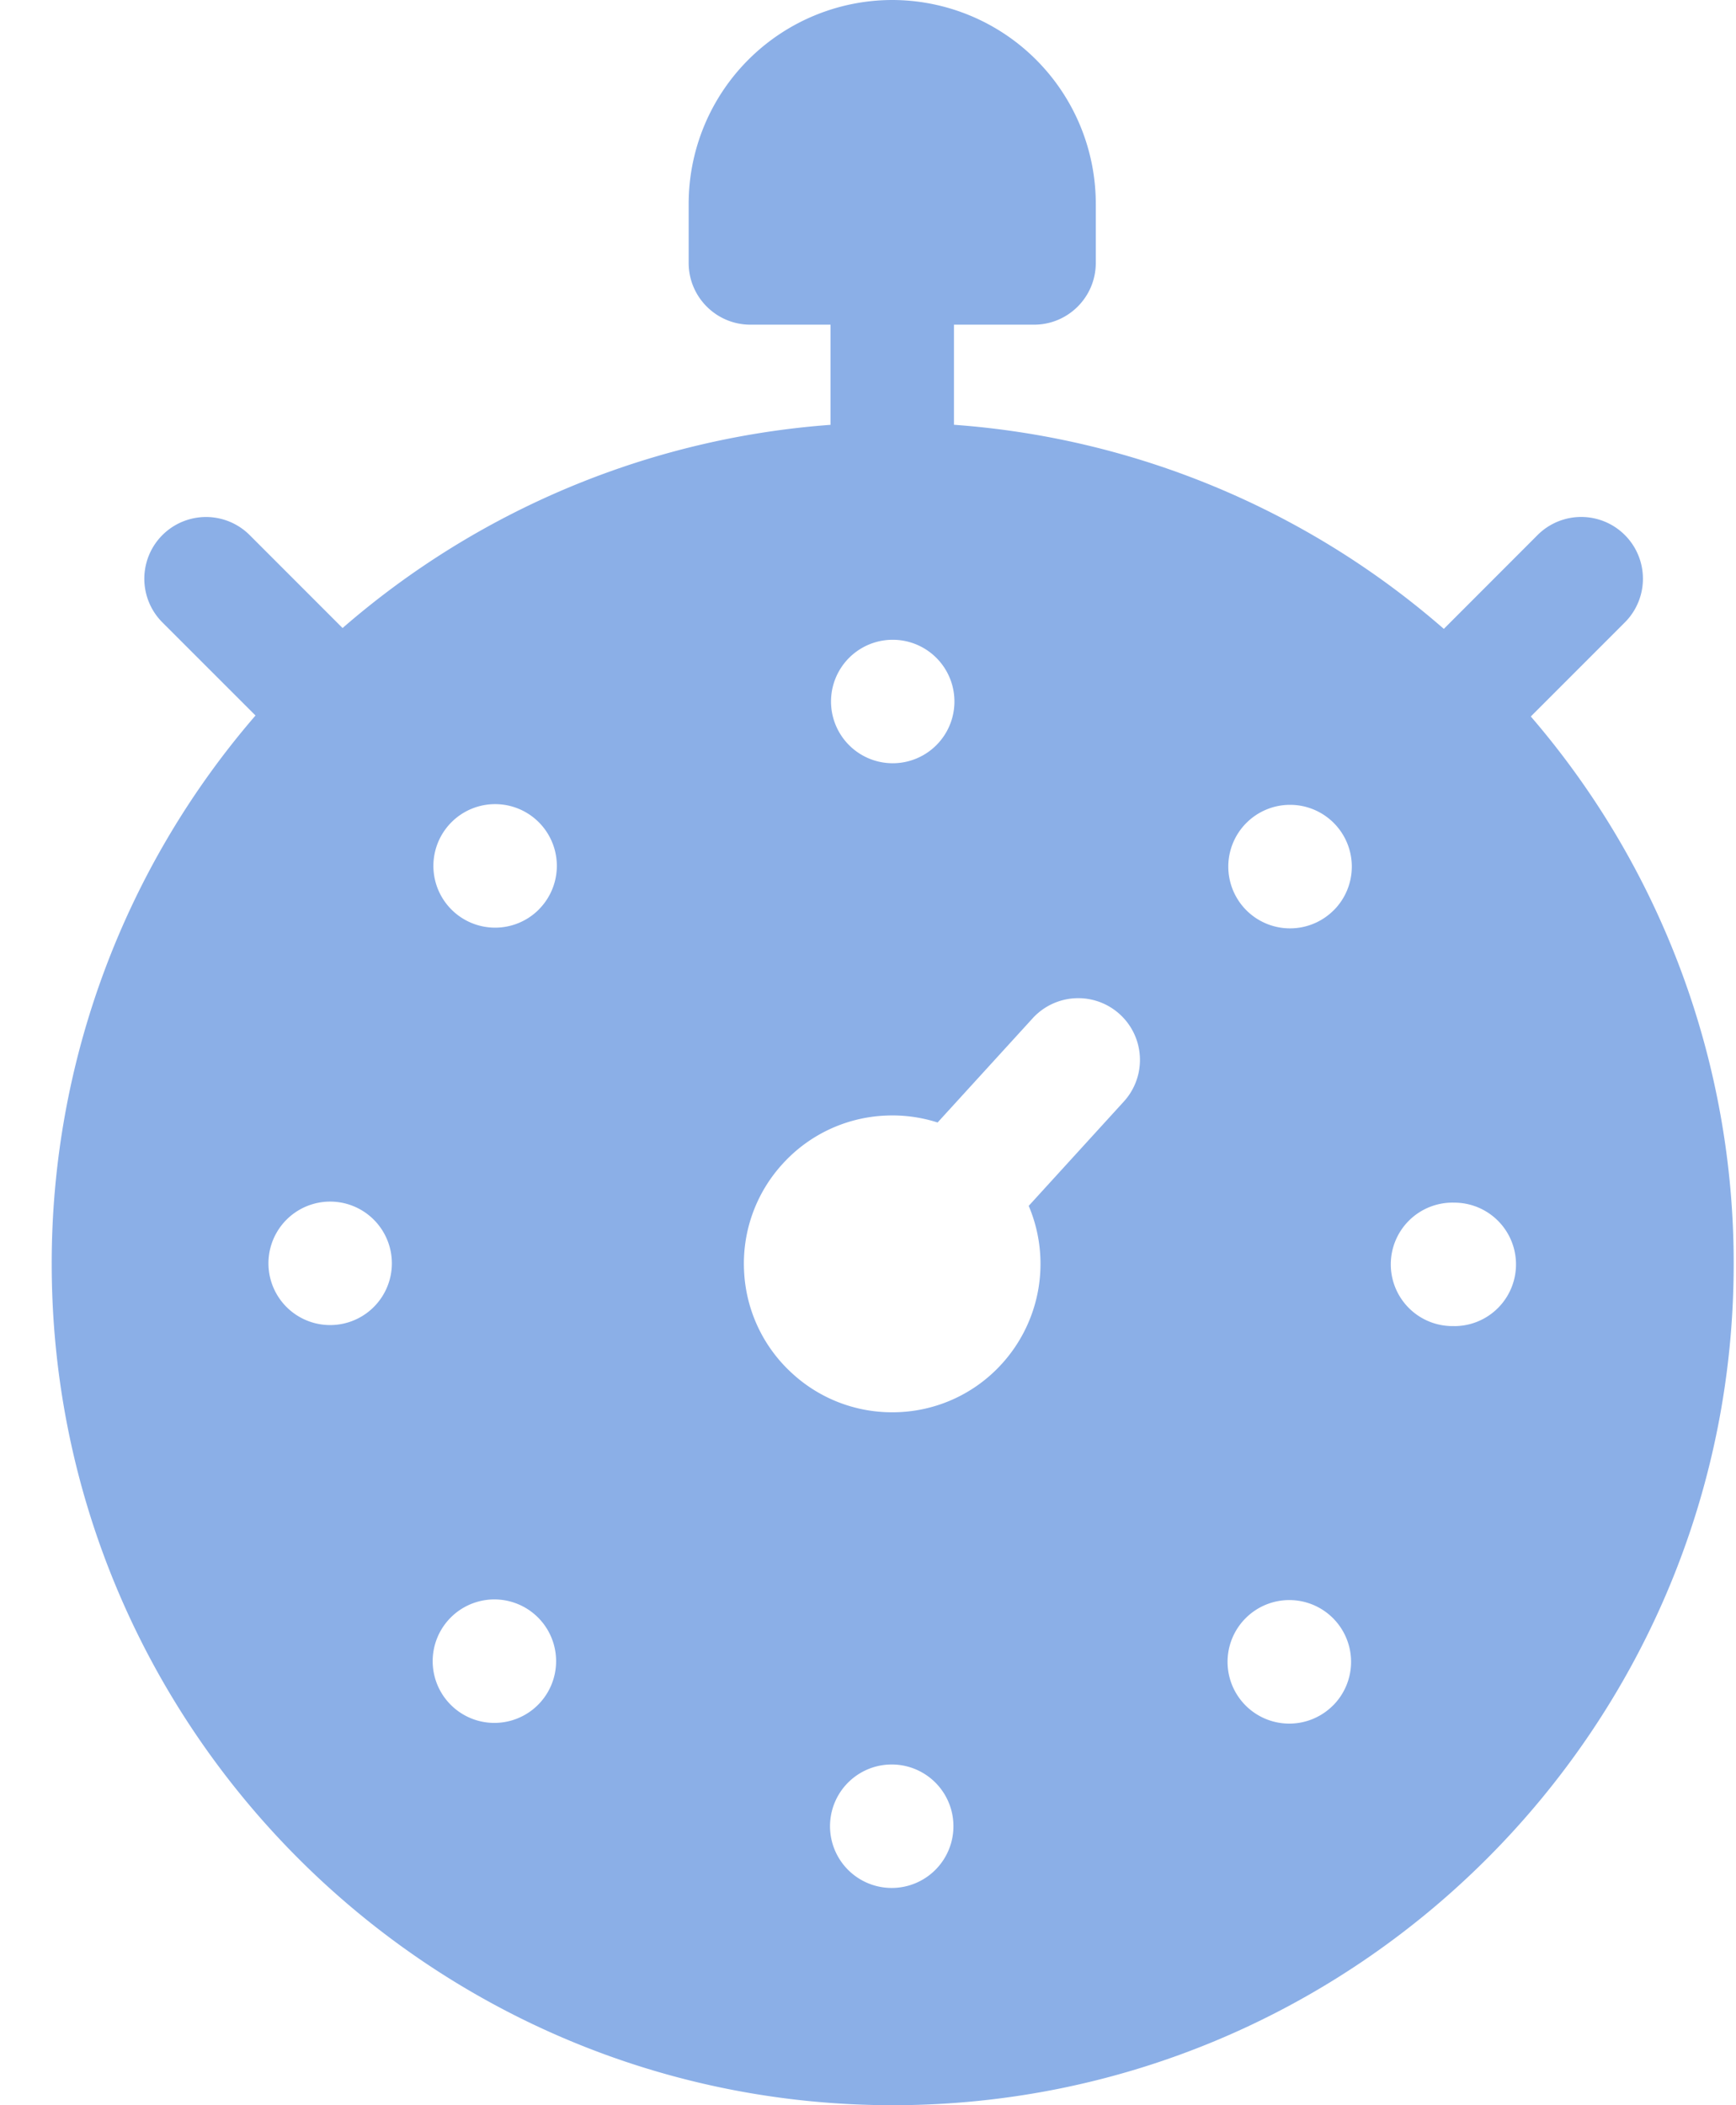 <svg xmlns="http://www.w3.org/2000/svg" fill="none" viewBox="0 0 33 40"><path fill="#8BAFE7" d="M29.1 13.613l1.787-1.787a1.173 1.173 0 10-1.659-1.66l-1.782 1.783a15.92 15.92 0 00-9.312-3.878V6.169h1.523c.647 0 1.173-.525 1.173-1.173V3.869A3.874 3.874 0 0016.96 0a3.874 3.874 0 00-3.869 3.869v1.127c0 .648.526 1.173 1.173 1.173h1.524v1.903a15.918 15.918 0 00-9.276 3.861l-1.766-1.766a1.173 1.173 0 10-1.659 1.659l1.77 1.769A15.917 15.917 0 00.983 24.014C.984 32.829 8.156 40 16.97 40c8.815 0 15.986-7.171 15.986-15.986a15.91 15.91 0 00-3.856-10.4zm-12.13-1.457a1.173 1.173 0 110 2.346 1.173 1.173 0 010-2.346zM6.276 25.177a1.173 1.173 0 110-2.346 1.173 1.173 0 010 2.346zm3.952 7.215a1.173 1.173 0 11-1.66-1.658 1.173 1.173 0 011.66 1.658zm.014-15.11a1.173 1.173 0 11-1.66-1.659 1.173 1.173 0 011.66 1.658zm6.709 18.59a1.173 1.173 0 110-2.346 1.173 1.173 0 010 2.346zm4.412-14.942l-1.808 1.982a2.823 2.823 0 01-.512 3.003 2.801 2.801 0 01-2.085.919 2.8 2.8 0 01-1.898-.738 2.803 2.803 0 01-.916-1.954 2.802 2.802 0 01.734-2.029 2.803 2.803 0 011.954-.916c.341-.016.676.03.991.131l1.807-1.98a1.173 1.173 0 111.733 1.582zm3.975 11.476a1.173 1.173 0 11-1.659-1.66 1.173 1.173 0 011.66 1.66zm.014-15.11a1.173 1.173 0 11-1.659-1.66 1.173 1.173 0 011.66 1.66zm2.293 7.9a1.173 1.173 0 110-2.345 1.173 1.173 0 010 2.346z"/></svg>